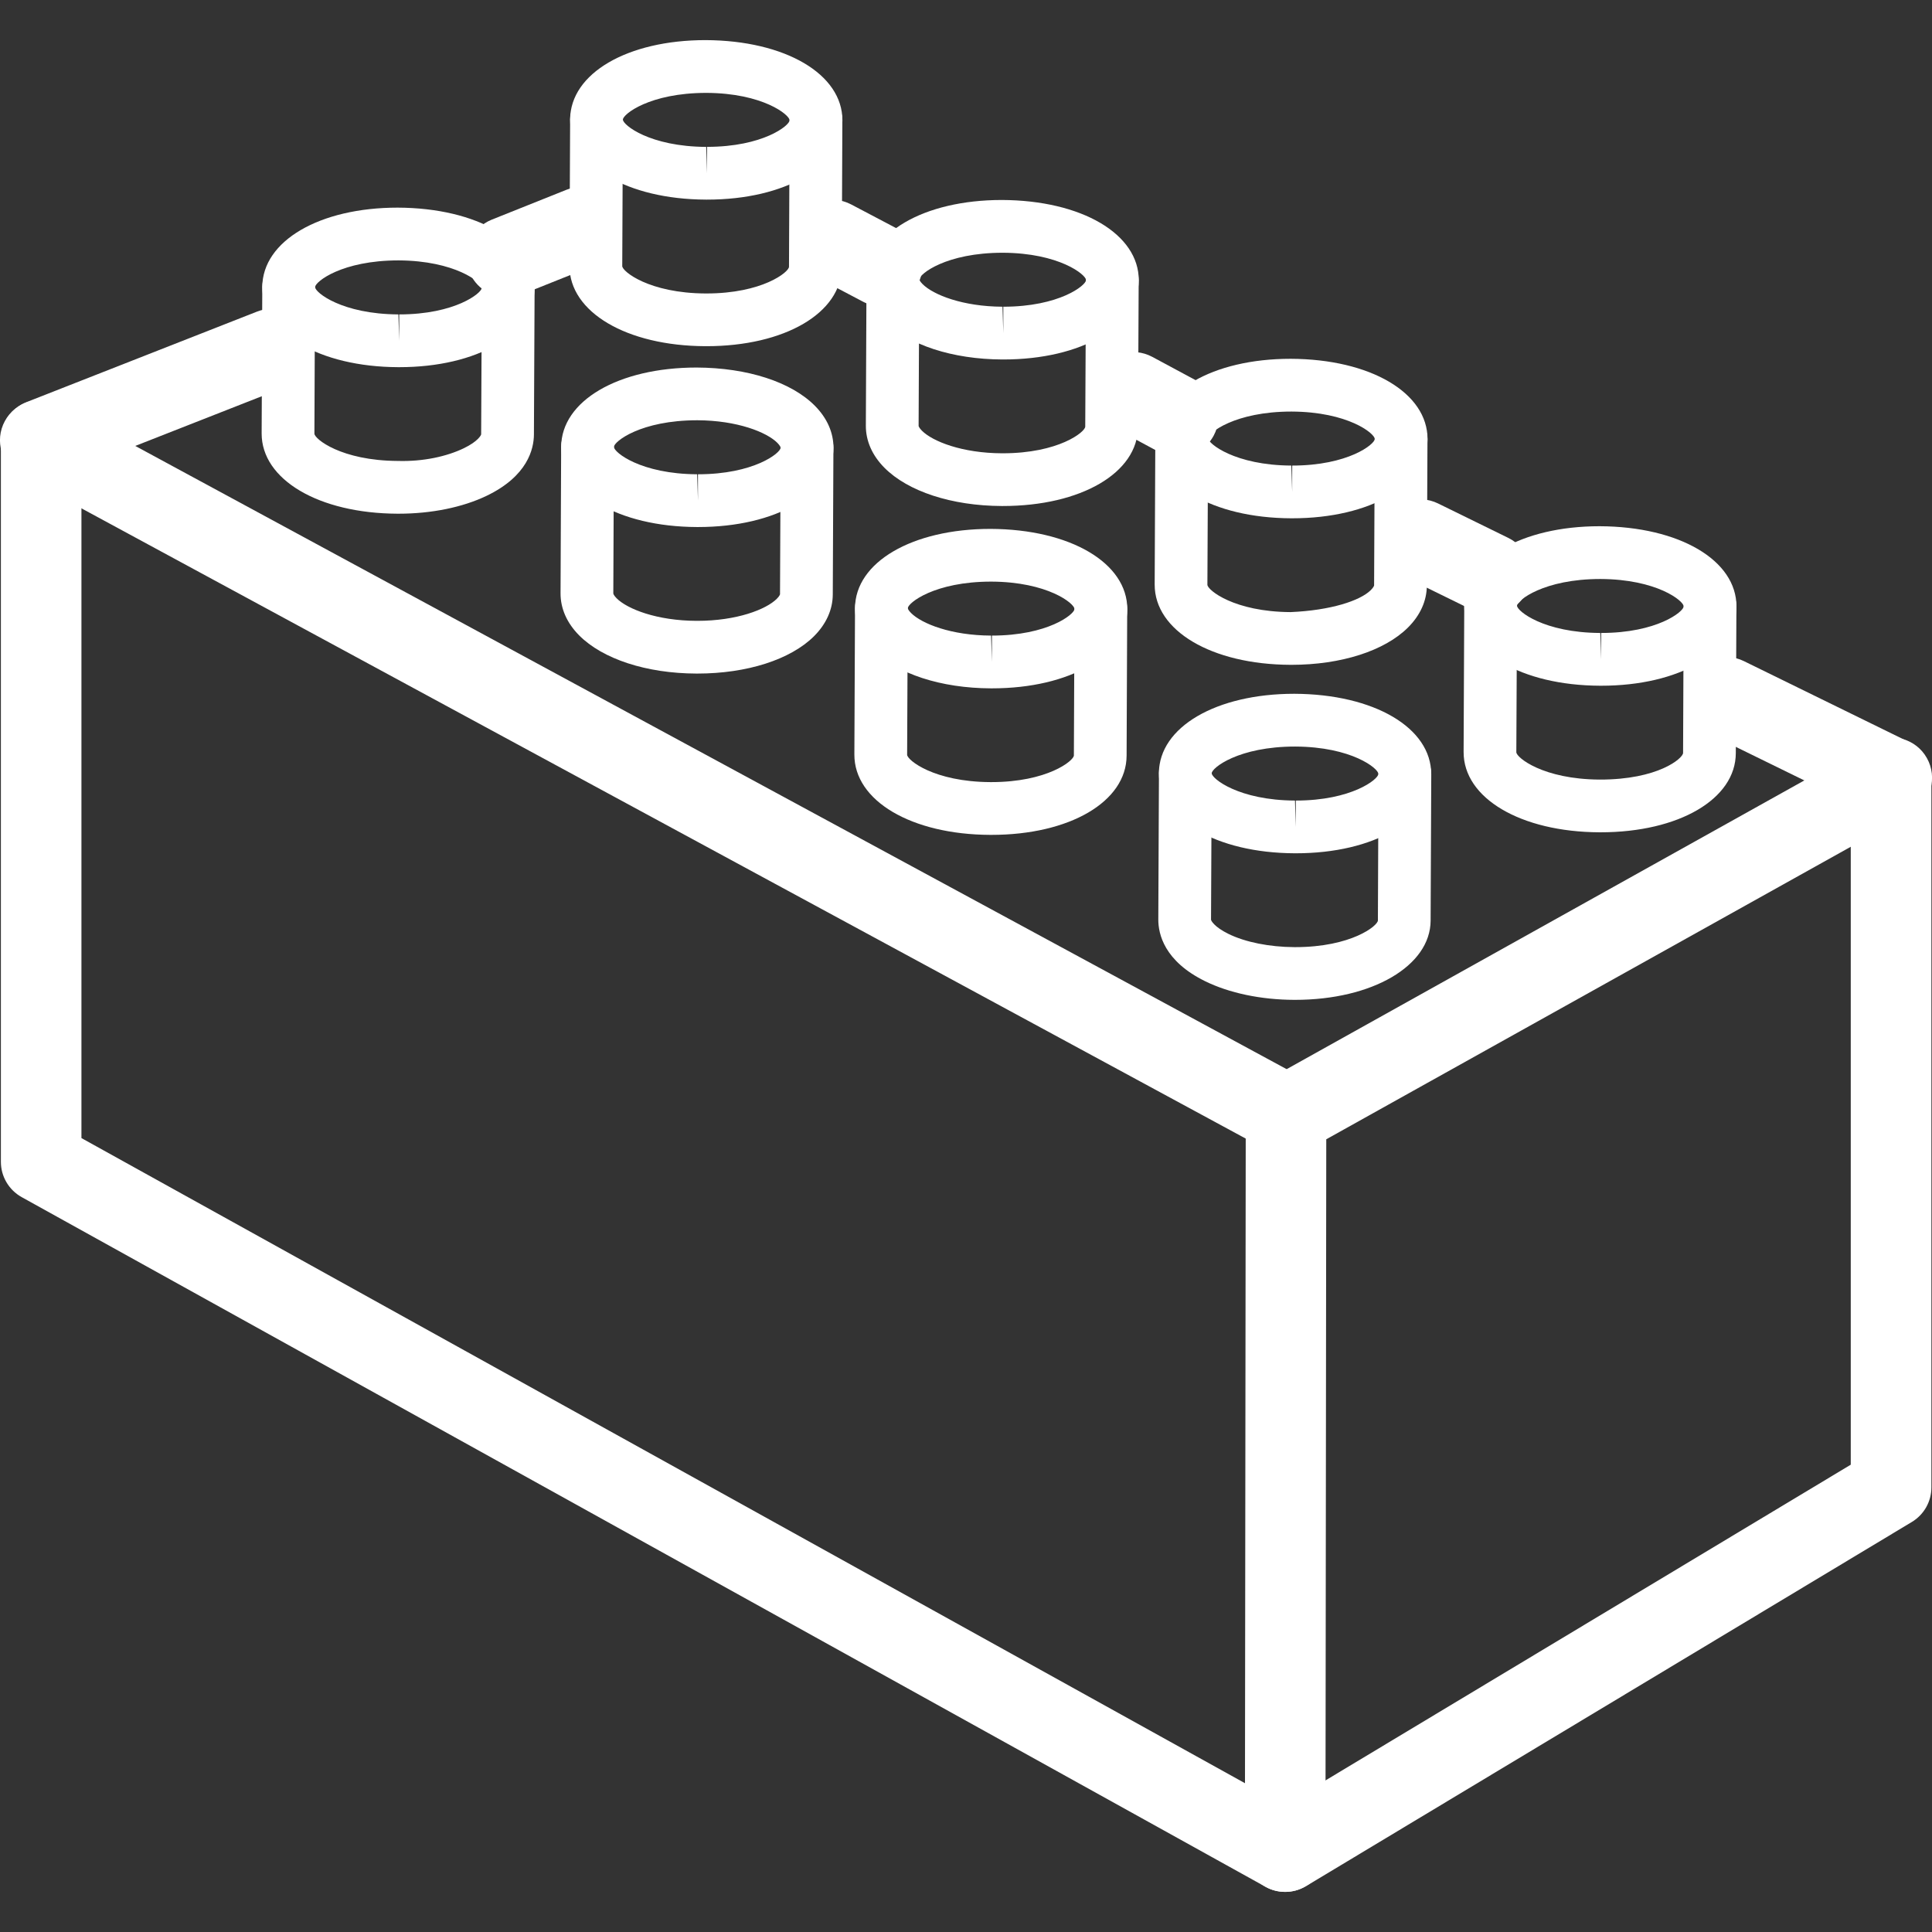 <?xml version="1.0" encoding="iso-8859-1"?>
<!-- Generator: Adobe Illustrator 16.0.0, SVG Export Plug-In . SVG Version: 6.00 Build 0)  -->
<!DOCTYPE svg PUBLIC "-//W3C//DTD SVG 1.1//EN" "http://www.w3.org/Graphics/SVG/1.1/DTD/svg11.dtd">
<svg xmlns="http://www.w3.org/2000/svg" xmlns:xlink="http://www.w3.org/1999/xlink" version="1.1" id="Capa_1" x="0px" y="0px" width="512px" height="512px" viewBox="0 0 47.967 47.967" style="enable-background:new 0 0 47.967 47.967;" xml:space="preserve">
<rect x="0" y="0" width="47.967" height="47.967" fill="#333333" stroke="none"/>
<g>
	<g id="Lego_Rectangle">
		<g>
			<path d="M32.173,21.185c-0.001,0-0.026,0-0.027,0c-1.957-0.008-3.376-0.846-3.373-1.993c0.007-1.141,1.421-1.967,3.362-1.967     c1.985,0.008,3.402,0.847,3.398,1.995C35.528,20.358,34.116,21.185,32.173,21.185z M32.156,18.535     c-1.41,0-2.072,0.532-2.072,0.663c-0.001,0.131,0.664,0.671,2.067,0.678l0.021,0.655v-0.655c1.389,0,2.05-0.53,2.05-0.661     C34.224,19.081,33.561,18.541,32.156,18.535z" fill="#FFFFFF"/>
			<path d="M32.155,24.824c-0.008,0-0.017,0-0.024,0c-0.825-0.003-1.611-0.168-2.213-0.464c-1.014-0.499-1.161-1.173-1.16-1.531     l0.016-3.638c0.002-0.361,0.295-0.652,0.655-0.652c0.001,0,0.002,0,0.003,0c0.361,0.001,0.653,0.296,0.652,0.658l-0.017,3.637     c0,0.021,0.078,0.178,0.43,0.351c0.42,0.207,1.018,0.327,1.64,0.33c0.007,0,0.014,0,0.021,0c1.391,0,2.052-0.531,2.052-0.663     l0.015-3.637c0.002-0.361,0.295-0.652,0.655-0.652c0.001,0,0.002,0,0.003,0c0.361,0.001,0.653,0.296,0.652,0.657l-0.016,3.637     C35.514,23.98,34.07,24.824,32.155,24.824z" fill="#FFFFFF"/>
		</g>
		<g>
			<path d="M39.753,17.025c-0.001,0-0.026,0-0.027,0c-1.959-0.008-3.377-0.846-3.373-1.993c0.007-1.14,1.421-1.967,3.362-1.967     c1.985,0.008,3.402,0.848,3.397,1.995C43.108,16.199,41.695,17.025,39.753,17.025z M39.736,14.375     c-1.41,0-2.072,0.532-2.072,0.663c-0.001,0.132,0.663,0.671,2.067,0.677l0.021,0.655v-0.655c1.389,0,2.05-0.53,2.05-0.66     C41.804,14.922,41.141,14.381,39.736,14.375z" fill="#FFFFFF"/>
			<path d="M39.737,20.664c-0.009,0-0.018,0-0.026,0c-1.959-0.009-3.377-0.848-3.373-1.995l0.016-3.637     c0.002-0.361,0.295-0.652,0.655-0.652c0.001,0,0.002,0,0.003,0c0.361,0.001,0.653,0.296,0.652,0.658l-0.017,3.637     c-0.001,0.132,0.663,0.673,2.068,0.68c1.453,0.004,2.072-0.53,2.072-0.662l0.015-3.637c0.002-0.361,0.295-0.652,0.655-0.652     c0.001,0,0.002,0,0.003,0c0.36,0.001,0.652,0.296,0.651,0.657l-0.015,3.637C43.094,19.839,41.682,20.664,39.737,20.664z" fill="#FFFFFF"/>
		</g>
		<g>
			<path d="M24.628,17.09c-0.001,0-0.026,0-0.027,0c-1.239-0.004-2.329-0.36-2.913-0.95c-0.303-0.305-0.462-0.666-0.46-1.043     c0.005-1.139,1.42-1.966,3.364-1.966c1.983,0.008,3.4,0.848,3.396,1.995C27.983,16.264,26.57,17.09,24.628,17.09z M24.611,14.44     c-1.411,0-2.073,0.531-2.073,0.662c0,0.007,0.014,0.049,0.08,0.116c0.266,0.268,1.001,0.559,1.988,0.562l0.021,0.655V15.78     c1.389,0,2.05-0.53,2.05-0.66C26.679,14.987,26.016,14.446,24.611,14.44z" fill="#FFFFFF"/>
			<path d="M24.614,20.728c-0.01,0-0.02,0-0.029,0c-1.959-0.008-3.377-0.847-3.373-1.995l0.016-3.637     c0.002-0.361,0.302-0.625,0.658-0.652c0.361,0.001,0.653,0.296,0.652,0.658l-0.016,3.636c-0.001,0.132,0.663,0.673,2.068,0.68     c0.008,0,0.016,0,0.022,0c1.389,0,2.05-0.531,2.05-0.663l0.015-3.636c0.002-0.362,0.271-0.648,0.658-0.652     c0.36,0.001,0.652,0.296,0.651,0.657l-0.015,3.637C27.967,19.904,26.557,20.728,24.614,20.728z" fill="#FFFFFF"/>
		</g>
		<g>
			<path d="M32.083,12.868c-0.001,0-0.026,0-0.027,0c-1.957-0.008-3.376-0.846-3.373-1.993c0.007-1.141,1.421-1.967,3.362-1.967     c1.984,0.008,3.401,0.848,3.397,1.995C35.438,12.041,34.025,12.868,32.083,12.868z M32.066,10.218     c-1.411,0-2.072,0.532-2.072,0.663c-0.001,0.131,0.664,0.671,2.067,0.678l0.021,0.655v-0.655c1.389,0,2.05-0.53,2.05-0.66     C34.134,10.765,33.471,10.224,32.066,10.218z" fill="#FFFFFF"/>
			<path d="M32.065,16.506c-0.009,0-0.018,0-0.025,0c-1.958-0.008-3.376-0.847-3.372-1.995l0.016-3.637     c0.002-0.361,0.295-0.652,0.655-0.652c0.001,0,0.002,0,0.003,0c0.361,0.001,0.653,0.296,0.652,0.658l-0.017,3.637     c-0.001,0.132,0.663,0.673,2.067,0.68c0.993-0.043,1.724-0.281,1.991-0.547c0.066-0.066,0.081-0.109,0.081-0.115l0.016-3.637     c0.002-0.361,0.295-0.652,0.655-0.652c0.001,0,0.002,0,0.003,0c0.36,0.001,0.652,0.296,0.651,0.658l-0.016,3.636     c-0.001,0.376-0.163,0.736-0.468,1.04C34.375,16.16,33.294,16.506,32.065,16.506z" fill="#FFFFFF"/>
		</g>
		<g>
			<path d="M17.33,13.085c-0.001,0-0.024,0-0.025,0c-1.958-0.008-3.376-0.847-3.372-1.993c0.005-1.14,1.419-1.967,3.362-1.967     c1.265,0.005,2.354,0.36,2.938,0.951c0.303,0.306,0.462,0.667,0.46,1.044C20.688,12.258,19.273,13.085,17.33,13.085z      M17.315,10.434c-1.412,0-2.073,0.531-2.073,0.662c-0.001,0.133,0.663,0.672,2.067,0.679l0.02,0.655v-0.655     c1.391,0,2.053-0.53,2.053-0.661c0-0.007-0.014-0.049-0.08-0.117C19.037,10.729,18.301,10.438,17.315,10.434z" fill="#FFFFFF"/>
			<path d="M17.316,16.723c-0.009,0-0.018,0-0.027,0c-1.238-0.004-2.327-0.36-2.912-0.95c-0.303-0.306-0.462-0.667-0.46-1.045     l0.015-3.635c0.002-0.361,0.295-0.652,0.655-0.652c0.001,0,0.002,0,0.003,0c0.361,0.001,0.653,0.296,0.652,0.657l-0.015,3.636     c0,0.008,0.014,0.051,0.08,0.118c0.266,0.268,1.001,0.559,1.987,0.562c0.007,0,0.014,0,0.021,0c0.976,0,1.704-0.282,1.97-0.546     c0.067-0.066,0.081-0.109,0.081-0.115l0.016-3.638c0.002-0.361,0.295-0.652,0.655-0.652c0.001,0,0.002,0,0.003,0     c0.361,0.001,0.653,0.296,0.652,0.658l-0.016,3.637c-0.001,0.376-0.163,0.736-0.468,1.04     C19.624,16.377,18.544,16.723,17.316,16.723z" fill="#FFFFFF"/>
		</g>
		<g>
			<path d="M24.91,8.925c-0.001,0-0.024,0-0.025,0c-1.238-0.005-2.327-0.36-2.911-0.951c-0.303-0.305-0.462-0.666-0.46-1.043     c0.003-1.138,1.417-1.966,3.361-1.966c1.984,0.008,3.402,0.847,3.398,1.995C28.267,8.099,26.853,8.925,24.91,8.925z      M24.896,6.275c-1.411,0-2.072,0.53-2.072,0.661c0,0.007,0.014,0.05,0.08,0.116c0.265,0.268,1,0.559,1.986,0.563l0.02,0.655     V7.615c1.391,0,2.054-0.531,2.054-0.662S26.3,6.281,24.896,6.275z" fill="#FFFFFF"/>
			<path d="M24.896,12.563c-0.009,0-0.018,0-0.027,0c-1.238-0.005-2.327-0.361-2.912-0.951c-0.303-0.306-0.462-0.667-0.46-1.044     l0.016-3.636c0.002-0.361,0.295-0.652,0.655-0.652c0.001,0,0.002,0,0.003,0c0.361,0.001,0.653,0.296,0.652,0.658l-0.016,3.637     c0,0.006,0.014,0.049,0.08,0.116c0.266,0.269,1.001,0.559,1.987,0.563c0.007,0,0.014,0,0.021,0c1.389,0,2.049-0.53,2.049-0.662     l0.018-3.637c0.002-0.361,0.295-0.652,0.655-0.652c0.001,0,0.002,0,0.003,0c0.36,0.001,0.652,0.296,0.651,0.658l-0.017,3.637     C28.252,11.738,26.841,12.563,24.896,12.563z" fill="#FFFFFF"/>
		</g>
		<g>
			<path d="M9.912,9.116c-0.001,0-0.026,0-0.027,0C7.927,9.107,6.508,8.269,6.512,7.122c0.007-1.141,1.421-1.967,3.362-1.967     c1.984,0.008,3.402,0.847,3.399,1.994C13.267,8.289,11.854,9.116,9.912,9.116z M9.896,6.465c-1.411,0-2.073,0.532-2.073,0.663     C7.82,7.259,8.485,7.799,9.891,7.806l0.021,0.655V7.806c1.389,0,2.051-0.531,2.051-0.662C11.963,7.013,11.299,6.472,9.896,6.465z     " fill="#FFFFFF"/>
			<path d="M9.896,12.754c-0.01,0-0.019,0-0.027,0c-1.957-0.008-3.376-0.847-3.373-1.994l0.016-3.638     C6.515,6.761,6.808,6.47,7.167,6.47c0.001,0,0.002,0,0.003,0c0.36,0.001,0.652,0.296,0.651,0.657l-0.015,3.638     c-0.001,0.131,0.664,0.672,2.068,0.679c0.635,0.019,1.22-0.112,1.641-0.315c0.351-0.169,0.431-0.325,0.431-0.347l0.017-3.637     c0.002-0.361,0.295-0.652,0.655-0.652c0.001,0,0.002,0,0.003,0c0.361,0.001,0.653,0.296,0.652,0.658l-0.017,3.637     c-0.002,0.358-0.156,1.032-1.173,1.521C11.486,12.596,10.711,12.754,9.896,12.754z" fill="#FFFFFF"/>
		</g>
		<g>
			<path d="M17.555,4.956c-0.001,0-0.026,0-0.027,0c-1.959-0.008-3.377-0.847-3.373-1.993c0.006-1.14,1.42-1.967,3.362-1.967     c1.985,0.008,3.402,0.848,3.398,1.995C20.91,4.13,19.497,4.956,17.555,4.956z M17.538,2.306c-1.411,0-2.073,0.532-2.073,0.663     c-0.001,0.132,0.663,0.671,2.068,0.678l0.021,0.655V3.646c1.389,0,2.05-0.53,2.05-0.66C19.604,2.853,18.941,2.312,17.538,2.306z" fill="#FFFFFF"/>
			<path d="M17.539,8.595c-0.009,0-0.018,0-0.027,0c-1.957-0.008-3.376-0.847-3.373-1.994l0.016-3.638     c0.002-0.361,0.295-0.652,0.655-0.652c0.001,0,0.002,0,0.003,0c0.361,0.001,0.653,0.296,0.652,0.658l-0.016,3.637     c-0.001,0.132,0.664,0.673,2.068,0.68c0.007,0,0.014,0,0.021,0c1.389,0,2.051-0.531,2.051-0.663l0.015-3.635     c0.002-0.361,0.295-0.652,0.655-0.652c0.001,0,0.002,0,0.003,0c0.361,0.001,0.653,0.296,0.652,0.657l-0.015,3.636     C20.894,7.77,19.481,8.595,17.539,8.595z" fill="#FFFFFF"/>
		</g>
		<path d="M31.926,28.671c-0.161,0-0.323-0.039-0.475-0.12L0.524,11.81c-0.486-0.263-0.667-0.87-0.404-1.355    c0.264-0.486,0.87-0.667,1.355-0.403l30.926,16.74c0.486,0.263,0.667,0.87,0.404,1.354C32.625,28.48,32.281,28.671,31.926,28.671z    " fill="#FFFFFF"/>
		<path d="M12.583,7.381c-0.396,0-0.772-0.238-0.929-0.629c-0.205-0.513,0.045-1.095,0.558-1.3l1.856-0.742    c0.513-0.204,1.095,0.044,1.3,0.558c0.205,0.513-0.045,1.095-0.558,1.3L12.955,7.31C12.833,7.357,12.708,7.381,12.583,7.381z" fill="#FFFFFF"/>
		<path d="M21.895,7.607c-0.157,0-0.316-0.037-0.465-0.115l-1.229-0.647c-0.489-0.258-0.677-0.862-0.419-1.351    c0.258-0.488,0.863-0.675,1.351-0.418l1.229,0.647c0.489,0.258,0.677,0.862,0.419,1.351C22.601,7.413,22.253,7.607,21.895,7.607z" fill="#FFFFFF"/>
		<path d="M29.252,11.342c-0.159,0-0.321-0.038-0.474-0.119l-1.117-0.601c-0.486-0.261-0.669-0.868-0.407-1.354    s0.864-0.67,1.354-0.408l1.118,0.601c0.486,0.261,0.669,0.868,0.407,1.354C29.954,11.151,29.608,11.342,29.252,11.342z" fill="#FFFFFF"/>
		<path d="M37.007,15.254c-0.147,0-0.298-0.033-0.439-0.102l-1.748-0.857c-0.495-0.243-0.699-0.842-0.457-1.338    c0.241-0.495,0.844-0.7,1.339-0.458l1.748,0.857c0.495,0.243,0.699,0.842,0.456,1.338C37.732,15.049,37.377,15.254,37.007,15.254z    " fill="#FFFFFF"/>
		<g>
			<path d="M31.906,46.971c-0.167,0-0.334-0.041-0.484-0.125L0.537,29.721c-0.317-0.177-0.515-0.512-0.515-0.875V10.915     c0-0.411,0.252-0.78,0.635-0.931l5.723-2.247c0.512-0.202,1.095,0.05,1.296,0.565C7.877,8.816,7.625,9.397,7.11,9.598     l-5.088,1.998v16.66L30.91,44.273l0.019-16.575c0-0.362,0.196-0.696,0.513-0.873l15.039-8.388     c0.482-0.269,1.092-0.096,1.36,0.386c0.27,0.482,0.097,1.092-0.386,1.361l-14.527,8.102l-0.02,17.685     c0,0.354-0.188,0.682-0.493,0.86C32.257,46.926,32.083,46.971,31.906,46.971z" fill="#FFFFFF"/>
			<path d="M31.908,46.971c-0.341,0-0.671-0.173-0.858-0.484c-0.284-0.473-0.131-1.088,0.342-1.372l14.558-8.75V19.941l-3.536-1.732     c-0.495-0.243-0.7-0.842-0.458-1.338c0.244-0.496,0.843-0.7,1.339-0.458l4.096,2.007c0.343,0.168,0.561,0.516,0.561,0.898V36.93     c0,0.351-0.185,0.676-0.484,0.856l-15.041,9.042C32.26,46.926,32.083,46.971,31.908,46.971z" fill="#FFFFFF"/>
		</g>
	</g>
	<g>
	</g>
	<g>
	</g>
	<g>
	</g>
	<g>
	</g>
	<g>
	</g>
	<g>
	</g>
	<g>
	</g>
	<g>
	</g>
	<g>
	</g>
	<g>
	</g>
	<g>
	</g>
	<g>
	</g>
	<g>
	</g>
	<g>
	</g>
	<g>
	</g>
</g>
<g>
</g>
<g>
</g>
<g>
</g>
<g>
</g>
<g>
</g>
<g>
</g>
<g>
</g>
<g>
</g>
<g>
</g>
<g>
</g>
<g>
</g>
<g>
</g>
<g>
</g>
<g>
</g>
<g>
</g>
</svg>
